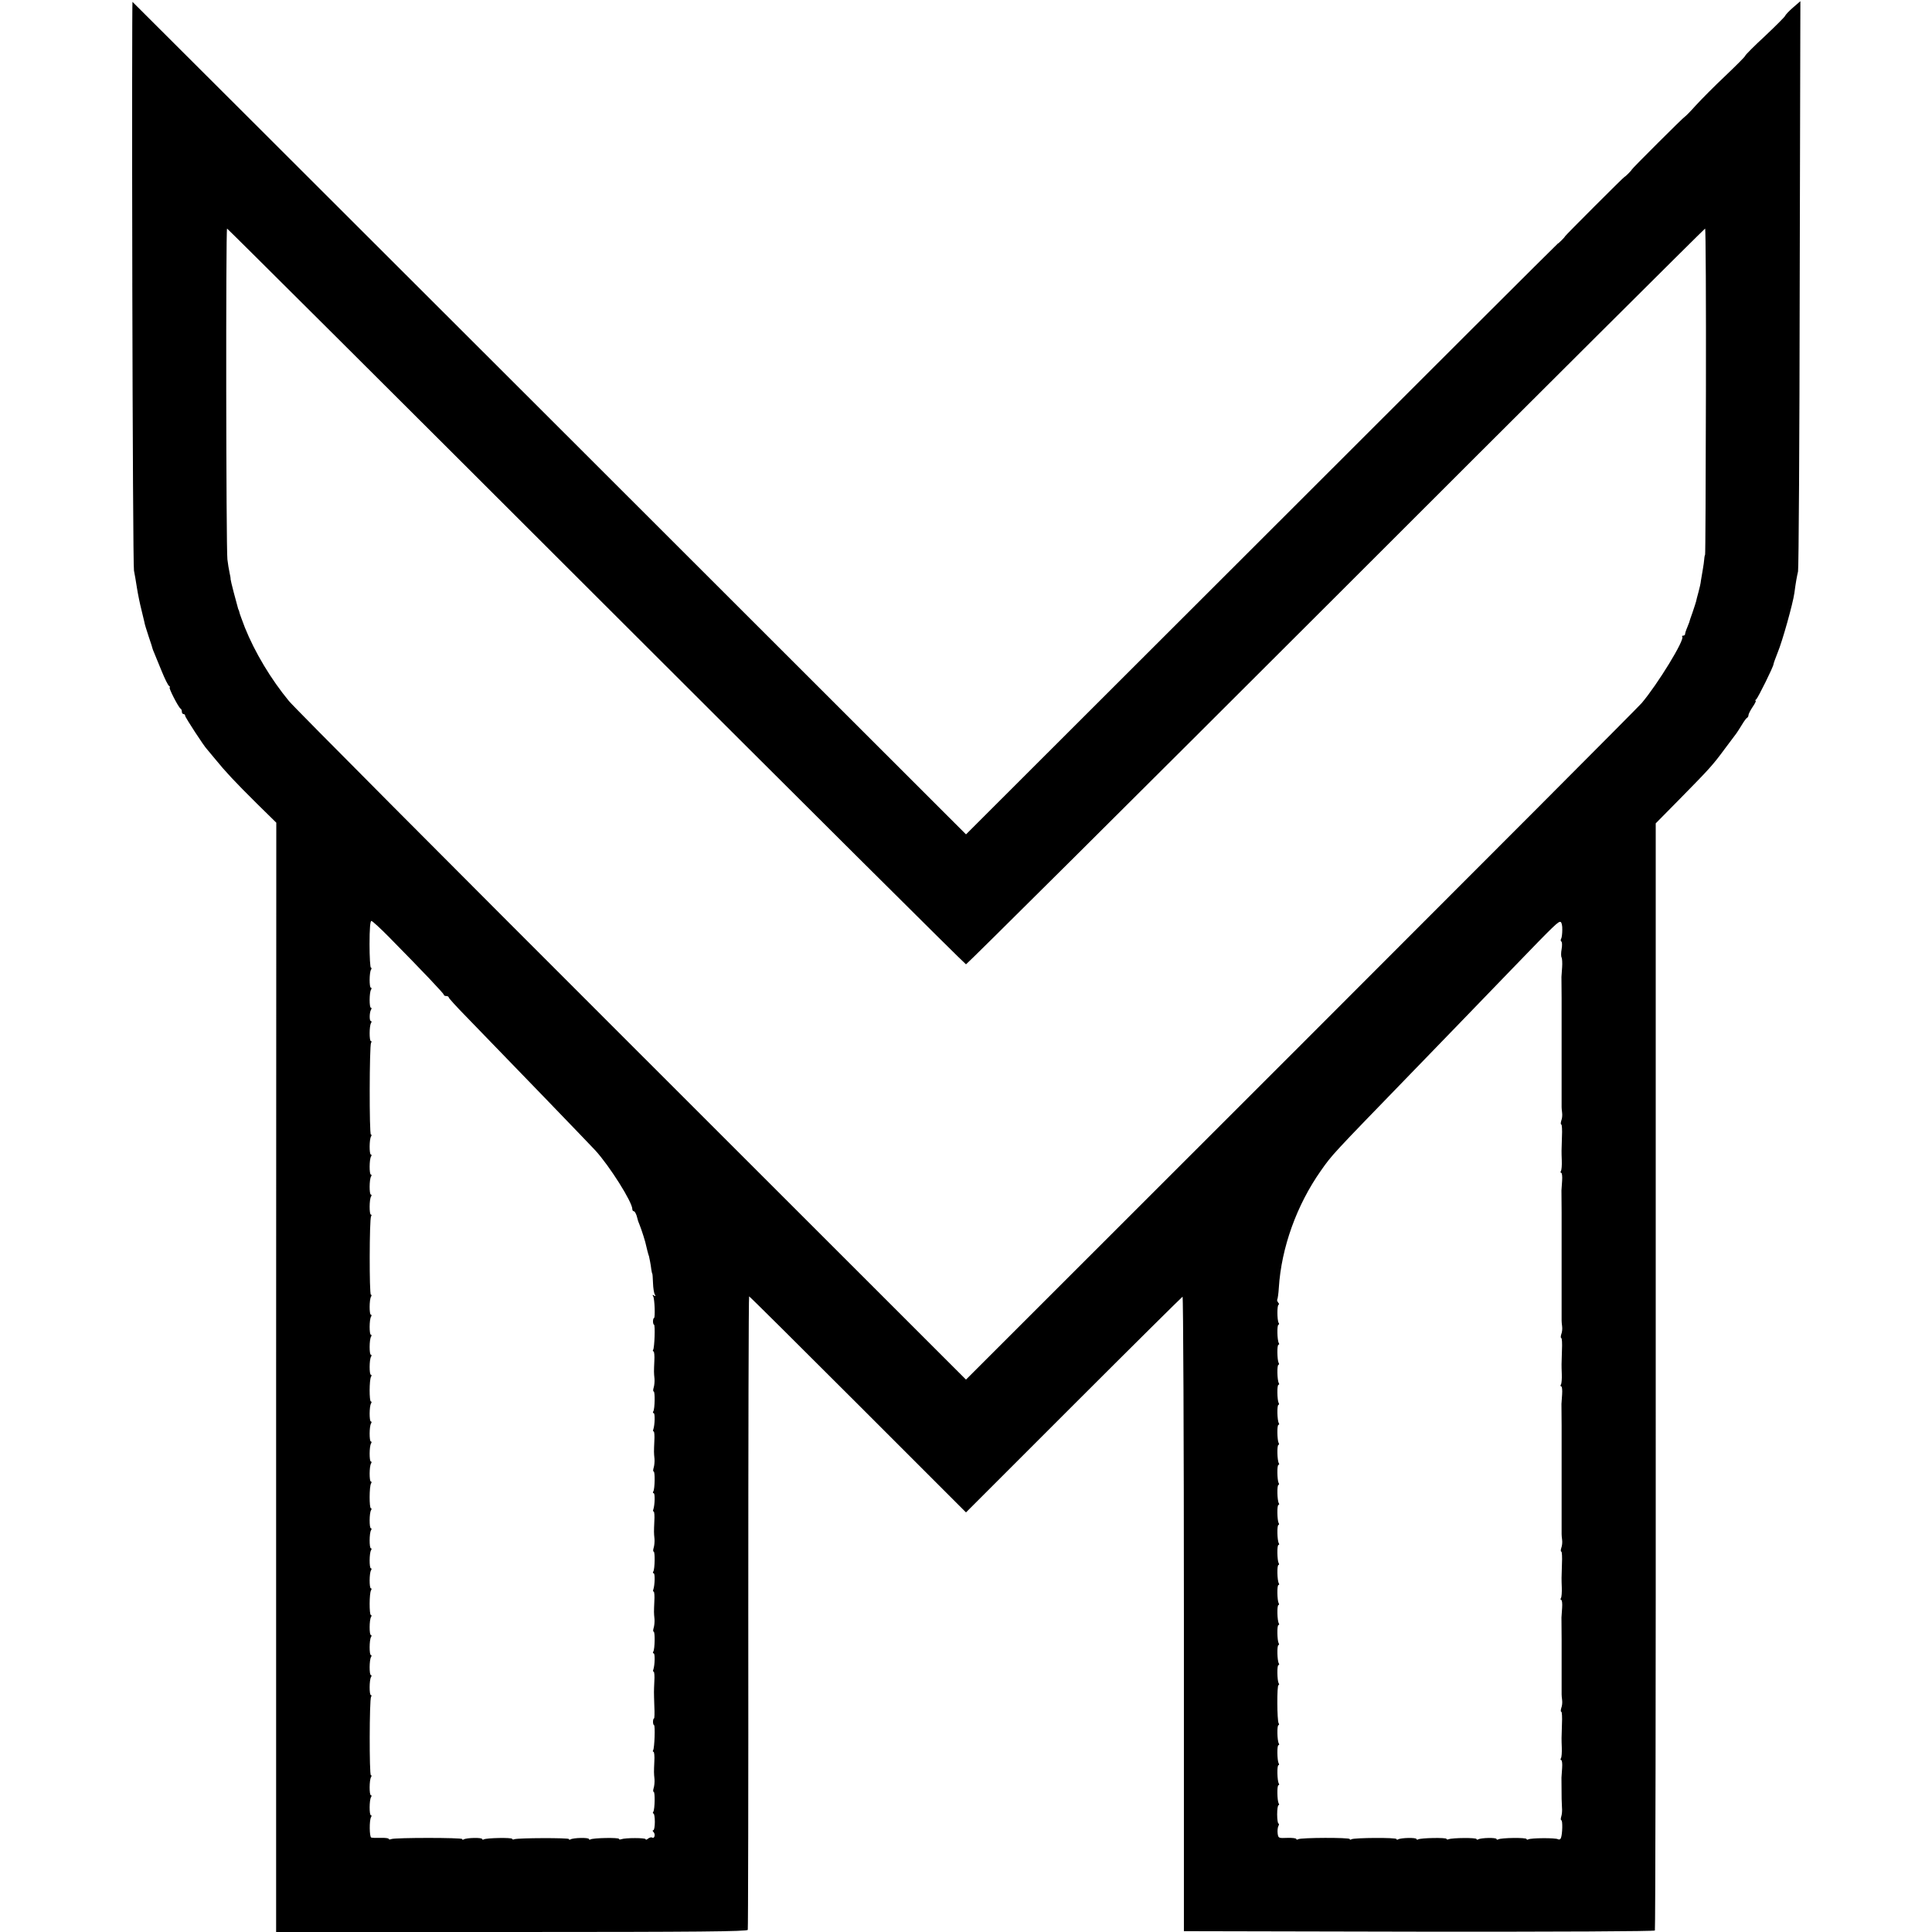 <?xml version="1.0" standalone="no"?>
<!DOCTYPE svg PUBLIC "-//W3C//DTD SVG 20010904//EN"
 "http://www.w3.org/TR/2001/REC-SVG-20010904/DTD/svg10.dtd">
<svg version="1.0" xmlns="http://www.w3.org/2000/svg"
 width="1158pt" height="1158pt" viewBox="0 0 1158 1158"
 preserveAspectRatio="xMidYMid meet">
<g transform="translate(0,1158) scale(0.1,-0.1)"
fill="#000000" stroke="none">
<path d="M793 9884 c2 -929 6 -1705 10 -1724 4 -19 12 -66 18 -105 6 -38 18
-96 26 -127 8 -32 16 -66 18 -75 1 -10 13 -49 26 -88 13 -38 24 -72 24 -75 1
-3 5 -14 10 -25 4 -11 24 -58 43 -105 19 -47 39 -88 46 -92 6 -4 7 -8 3 -8 -9
0 54 -123 66 -128 4 -2 7 -10 7 -18 0 -8 5 -14 10 -14 6 0 10 -5 10 -11 0 -9
115 -185 130 -199 3 -3 25 -30 50 -60 61 -75 115 -133 250 -267 l116 -114 -1
-3325 0 -3324 1411 0 c1121 0 1413 3 1416 13 2 6 4 864 3 1905 0 1040 2 1892
5 1892 3 0 296 -291 652 -647 l648 -648 645 645 c355 355 649 646 653 648 4 1
8 -854 8 -1900 l0 -1903 1409 -3 c836 -1 1411 2 1414 7 3 5 6 1500 5 3323 l0
3313 143 145 c182 185 199 204 272 303 34 45 65 87 69 92 4 6 19 28 32 50 13
22 28 42 32 43 4 2 8 9 8 16 0 6 11 28 25 49 14 20 22 37 18 37 -4 0 -3 4 3 8
10 7 104 197 104 211 0 4 11 35 25 70 28 67 91 292 100 356 9 68 15 99 22 130
4 17 9 792 10 1724 l4 1694 -45 -39 c-24 -21 -45 -43 -46 -49 -2 -5 -55 -59
-120 -120 -65 -60 -119 -114 -120 -120 -1 -5 -55 -59 -119 -120 -64 -60 -143
-140 -176 -176 -33 -37 -63 -67 -66 -68 -6 -1 -319 -313 -319 -318 0 -4 -39
-43 -43 -43 -4 0 -357 -353 -357 -357 0 -4 -39 -43 -43 -43 -2 0 -801 -797
-1775 -1771 l-1772 -1770 -2495 2493 c-1373 1371 -2498 2495 -2501 2497 -2 3
-3 -755 -1 -1685z m2781 -1879 c1214 -1213 2211 -2205 2216 -2205 5 0 1003
992 2217 2205 1213 1213 2210 2205 2213 2205 4 0 6 -440 5 -977 -1 -538 -3
-978 -5 -978 -1 0 -4 -11 -5 -25 -1 -14 -5 -43 -9 -65 -4 -22 -9 -51 -11 -65
-1 -14 -8 -45 -15 -70 -7 -25 -13 -49 -14 -55 -1 -5 -11 -35 -21 -65 -11 -30
-20 -57 -20 -60 -1 -3 -7 -18 -13 -33 -7 -16 -12 -33 -12 -38 0 -5 -5 -9 -12
-9 -6 0 -8 -3 -5 -6 17 -17 -148 -286 -243 -398 -19 -23 -938 -944 -2042
-2048 l-2008 -2007 -2003 2002 c-1102 1101 -2027 2030 -2055 2065 -108 131
-204 291 -264 440 -16 43 -32 84 -33 92 -2 8 -4 15 -5 15 -1 0 -3 7 -5 15 -2
8 -13 48 -24 89 -11 41 -19 77 -19 80 1 3 -2 20 -6 38 -4 18 -10 54 -13 80 -8
71 -10 1983 -2 1983 3 0 999 -992 2213 -2205z m-1237 -2047 c200 -203 323
-333 323 -340 0 -5 7 -8 15 -8 8 0 15 -4 15 -9 0 -4 46 -55 103 -113 241 -248
742 -767 775 -803 86 -94 222 -310 222 -352 0 -7 4 -13 9 -13 5 0 12 -12 17
-27 9 -34 9 -34 17 -53 12 -29 37 -107 41 -131 3 -13 6 -26 7 -29 1 -3 3 -9 4
-15 2 -5 4 -12 5 -15 2 -8 11 -52 14 -80 2 -14 5 -25 6 -25 1 0 3 -25 4 -55 1
-31 6 -62 11 -69 6 -10 4 -12 -5 -6 -9 6 -11 4 -5 -5 9 -14 13 -130 5 -130 -3
0 -6 -9 -6 -20 0 -11 3 -20 6 -20 8 0 3 -137 -5 -150 -3 -5 -3 -10 2 -10 4 0
7 -26 5 -57 -3 -66 -3 -68 1 -108 1 -16 -1 -40 -5 -52 -4 -13 -4 -23 0 -23 9
0 7 -104 -2 -119 -4 -6 -3 -11 2 -11 9 0 7 -71 -2 -97 -3 -7 -2 -13 2 -13 4 0
6 -26 4 -57 -3 -66 -3 -68 1 -108 1 -16 -1 -40 -5 -52 -4 -13 -4 -23 0 -23 9
0 7 -104 -2 -119 -4 -6 -3 -11 2 -11 9 0 7 -71 -2 -97 -3 -7 -2 -13 2 -13 4 0
6 -26 4 -57 -3 -66 -3 -68 1 -108 1 -16 -1 -40 -5 -52 -4 -13 -4 -23 0 -23 9
0 7 -104 -2 -119 -4 -6 -3 -11 2 -11 9 0 7 -71 -2 -97 -3 -7 -2 -13 2 -13 4 0
6 -26 4 -58 -3 -65 -3 -67 1 -107 1 -16 -1 -40 -5 -52 -4 -13 -4 -23 0 -23 9
0 7 -104 -2 -119 -4 -6 -3 -11 2 -11 9 0 7 -71 -2 -97 -3 -7 -2 -13 2 -13 4 0
6 -26 4 -57 -3 -67 -3 -57 0 -151 2 -39 1 -72 -2 -72 -3 0 -6 -9 -6 -20 0 -11
3 -20 6 -20 8 0 3 -137 -5 -150 -3 -5 -3 -10 2 -10 4 0 7 -26 5 -57 -3 -66 -3
-68 1 -108 1 -16 -1 -40 -5 -52 -4 -13 -4 -23 0 -23 9 0 7 -104 -2 -119 -4 -6
-4 -11 1 -11 4 0 8 -22 8 -50 0 -27 -4 -50 -9 -50 -6 0 -5 -5 1 -11 13 -13 6
-42 -8 -33 -6 3 -16 0 -24 -6 -8 -7 -15 -9 -15 -4 0 9 -122 9 -146 0 -8 -3
-14 -2 -14 2 0 9 -155 6 -170 -3 -5 -3 -10 -2 -10 2 0 10 -94 8 -110 -2 -5 -3
-10 -3 -10 2 0 8 -305 7 -327 -1 -7 -3 -13 -2 -13 2 0 9 -155 6 -170 -3 -5 -3
-10 -2 -10 2 0 10 -94 8 -110 -2 -5 -3 -10 -3 -10 2 0 9 -400 9 -424 0 -9 -4
-16 -3 -16 1 0 4 -21 7 -47 6 -27 -1 -52 0 -58 2 -11 5 -12 104 -1 122 4 7 4
12 -1 12 -10 0 -10 91 1 108 4 6 4 12 -1 12 -10 0 -10 91 1 108 4 6 4 12 -1
12 -10 0 -9 453 1 469 4 6 4 11 -1 11 -10 0 -10 91 1 108 4 6 4 12 -1 12 -10
0 -10 91 1 108 4 6 4 12 -1 12 -10 0 -10 91 1 108 4 6 4 12 -1 12 -10 0 -10
91 1 108 4 6 4 12 -1 12 -10 0 -10 131 1 148 4 6 4 12 -1 12 -10 0 -10 91 1
108 4 6 4 12 -1 12 -10 0 -10 91 1 108 4 6 4 12 -1 12 -10 0 -10 91 1 108 4 6
4 12 -1 12 -10 0 -10 91 1 108 4 6 4 12 -1 12 -10 0 -10 131 1 148 4 6 4 12
-1 12 -10 0 -10 91 1 108 4 6 4 12 -1 12 -10 0 -10 91 1 108 4 6 4 12 -1 12
-10 0 -10 91 1 108 4 6 4 12 -1 12 -10 0 -10 91 1 108 4 6 4 12 -1 12 -10 0
-10 131 1 148 4 6 4 12 -1 12 -10 0 -10 91 1 108 4 6 4 12 -1 12 -10 0 -10 91
1 108 4 6 4 12 -1 12 -10 0 -10 91 1 108 4 6 4 12 -1 12 -10 0 -10 91 1 108 4
6 4 12 -1 12 -10 0 -9 453 1 469 4 6 4 11 -1 11 -10 0 -10 91 1 108 4 6 4 12
-1 12 -10 0 -10 91 1 108 4 6 4 12 -1 12 -10 0 -10 91 1 108 4 6 4 12 -1 12
-10 0 -10 91 1 108 4 6 4 12 -1 12 -10 0 -9 533 1 549 4 6 4 11 -1 11 -10 0
-10 91 1 108 4 6 4 12 -1 12 -10 0 -9 52 1 68 4 7 4 12 -1 12 -10 0 -10 91 1
108 4 6 4 12 -1 12 -10 0 -10 91 1 108 4 6 4 12 -1 12 -4 0 -8 63 -8 140 0 93
4 140 11 140 6 0 56 -46 111 -102z m7027 49 c0 -23 -3 -48 -7 -54 -4 -6 -3
-14 2 -17 4 -3 5 -23 1 -45 -4 -22 -4 -44 0 -50 3 -6 5 -33 3 -59 -2 -26 -4
-51 -4 -57 0 -13 1 -103 1 -130 0 -84 0 -162 0 -175 0 -8 0 -44 0 -80 0 -36 0
-72 0 -80 0 -8 0 -44 0 -80 0 -36 0 -72 0 -80 0 -8 0 -44 0 -80 0 -36 0 -69 0
-75 0 -5 1 -21 3 -35 2 -14 0 -35 -5 -47 -4 -13 -4 -23 0 -23 4 0 6 -33 4 -72
-3 -94 -3 -85 -1 -144 1 -28 -1 -56 -5 -62 -4 -7 -3 -12 2 -12 4 0 7 -21 5
-47 -2 -27 -4 -52 -4 -58 0 -13 1 -103 1 -130 0 -84 0 -162 0 -175 0 -8 0 -44
0 -80 0 -36 0 -72 0 -80 0 -8 0 -44 0 -80 0 -36 0 -72 0 -80 0 -8 0 -44 0 -80
0 -36 0 -69 0 -75 0 -5 1 -21 3 -35 2 -14 0 -35 -5 -47 -4 -13 -4 -23 0 -23 4
0 6 -33 4 -72 -3 -94 -3 -85 -1 -144 1 -28 -1 -56 -5 -62 -4 -7 -3 -12 2 -12
4 0 7 -21 5 -47 -2 -27 -4 -52 -4 -58 0 -13 1 -103 1 -130 0 -84 0 -162 0
-175 0 -8 0 -44 0 -80 0 -36 0 -72 0 -80 0 -8 0 -44 0 -80 0 -36 0 -72 0 -80
0 -8 0 -44 0 -80 0 -36 0 -69 0 -75 0 -5 1 -21 3 -35 2 -14 0 -35 -5 -48 -4
-12 -4 -22 0 -22 4 0 6 -33 4 -72 -3 -94 -3 -85 -1 -144 1 -28 -1 -56 -5 -62
-4 -7 -3 -12 2 -12 4 0 7 -21 5 -47 -2 -27 -4 -52 -4 -58 0 -13 1 -103 1 -130
0 -84 0 -162 0 -175 0 -8 0 -44 0 -80 0 -36 0 -69 0 -75 0 -5 1 -21 3 -35 2
-14 0 -35 -5 -47 -4 -13 -4 -23 0 -23 4 0 6 -33 4 -72 -3 -94 -3 -85 -1 -144
1 -28 -1 -56 -5 -62 -4 -7 -3 -12 2 -12 4 0 7 -21 5 -47 -2 -27 -4 -52 -4 -58
0 -12 1 -102 1 -127 0 -10 1 -33 2 -50 2 -18 0 -43 -4 -55 -4 -13 -4 -23 0
-23 9 0 7 -83 -2 -106 -3 -9 -11 -12 -18 -8 -14 9 -163 8 -178 -1 -5 -3 -10
-2 -10 2 0 10 -154 8 -170 -2 -5 -3 -10 -2 -10 2 0 10 -94 8 -110 -2 -5 -3
-10 -2 -10 2 0 9 -143 8 -167 -1 -7 -3 -13 -2 -13 2 0 9 -155 6 -170 -3 -5 -3
-10 -2 -10 2 0 10 -94 8 -110 -2 -5 -3 -10 -2 -10 2 0 10 -253 8 -269 -1 -6
-4 -11 -4 -11 1 0 10 -293 9 -309 -1 -6 -4 -11 -3 -11 1 0 5 -24 8 -54 7 -52
-2 -54 -2 -58 26 -2 16 0 36 4 44 5 9 5 16 1 16 -4 0 -8 25 -8 55 0 30 4 55 8
55 5 0 5 5 1 11 -9 16 -11 109 -1 109 5 0 5 4 2 10 -10 16 -12 110 -2 110 4 0
5 5 1 11 -9 16 -11 109 -1 109 5 0 5 4 2 10 -10 16 -12 110 -2 110 4 0 5 5 1
11 -10 16 -11 229 -1 229 5 0 5 5 1 11 -9 16 -11 109 -1 109 5 0 5 4 2 10 -10
16 -12 110 -2 110 4 0 5 5 1 11 -9 16 -11 109 -1 109 5 0 5 4 2 10 -10 16 -12
110 -2 110 4 0 5 5 1 11 -9 16 -11 109 -1 109 5 0 5 4 2 10 -10 16 -12 110 -2
110 4 0 5 5 1 11 -9 16 -11 109 -1 109 5 0 5 4 2 10 -10 16 -12 110 -2 110 4
0 5 5 1 11 -9 16 -11 109 -1 109 5 0 5 4 2 10 -10 16 -12 110 -2 110 4 0 5 5
1 11 -9 16 -11 109 -1 109 5 0 5 4 2 10 -10 16 -12 110 -2 110 4 0 5 5 1 11
-9 16 -11 109 -1 109 5 0 5 4 2 10 -10 16 -12 110 -2 110 4 0 5 5 1 11 -9 16
-11 109 -1 109 5 0 5 4 2 10 -10 16 -12 110 -2 110 4 0 5 5 1 11 -9 16 -11
109 -1 109 5 0 5 4 2 10 -10 16 -12 110 -2 110 4 0 5 5 1 11 -10 17 -10 109 0
109 4 0 3 6 -3 13 -6 8 -8 16 -5 19 2 3 7 34 9 69 15 240 107 496 252 702 69
98 64 92 535 578 259 267 333 344 618 639 251 260 271 279 284 274 6 -2 11
-23 10 -47z"/>
</g>
</svg>
